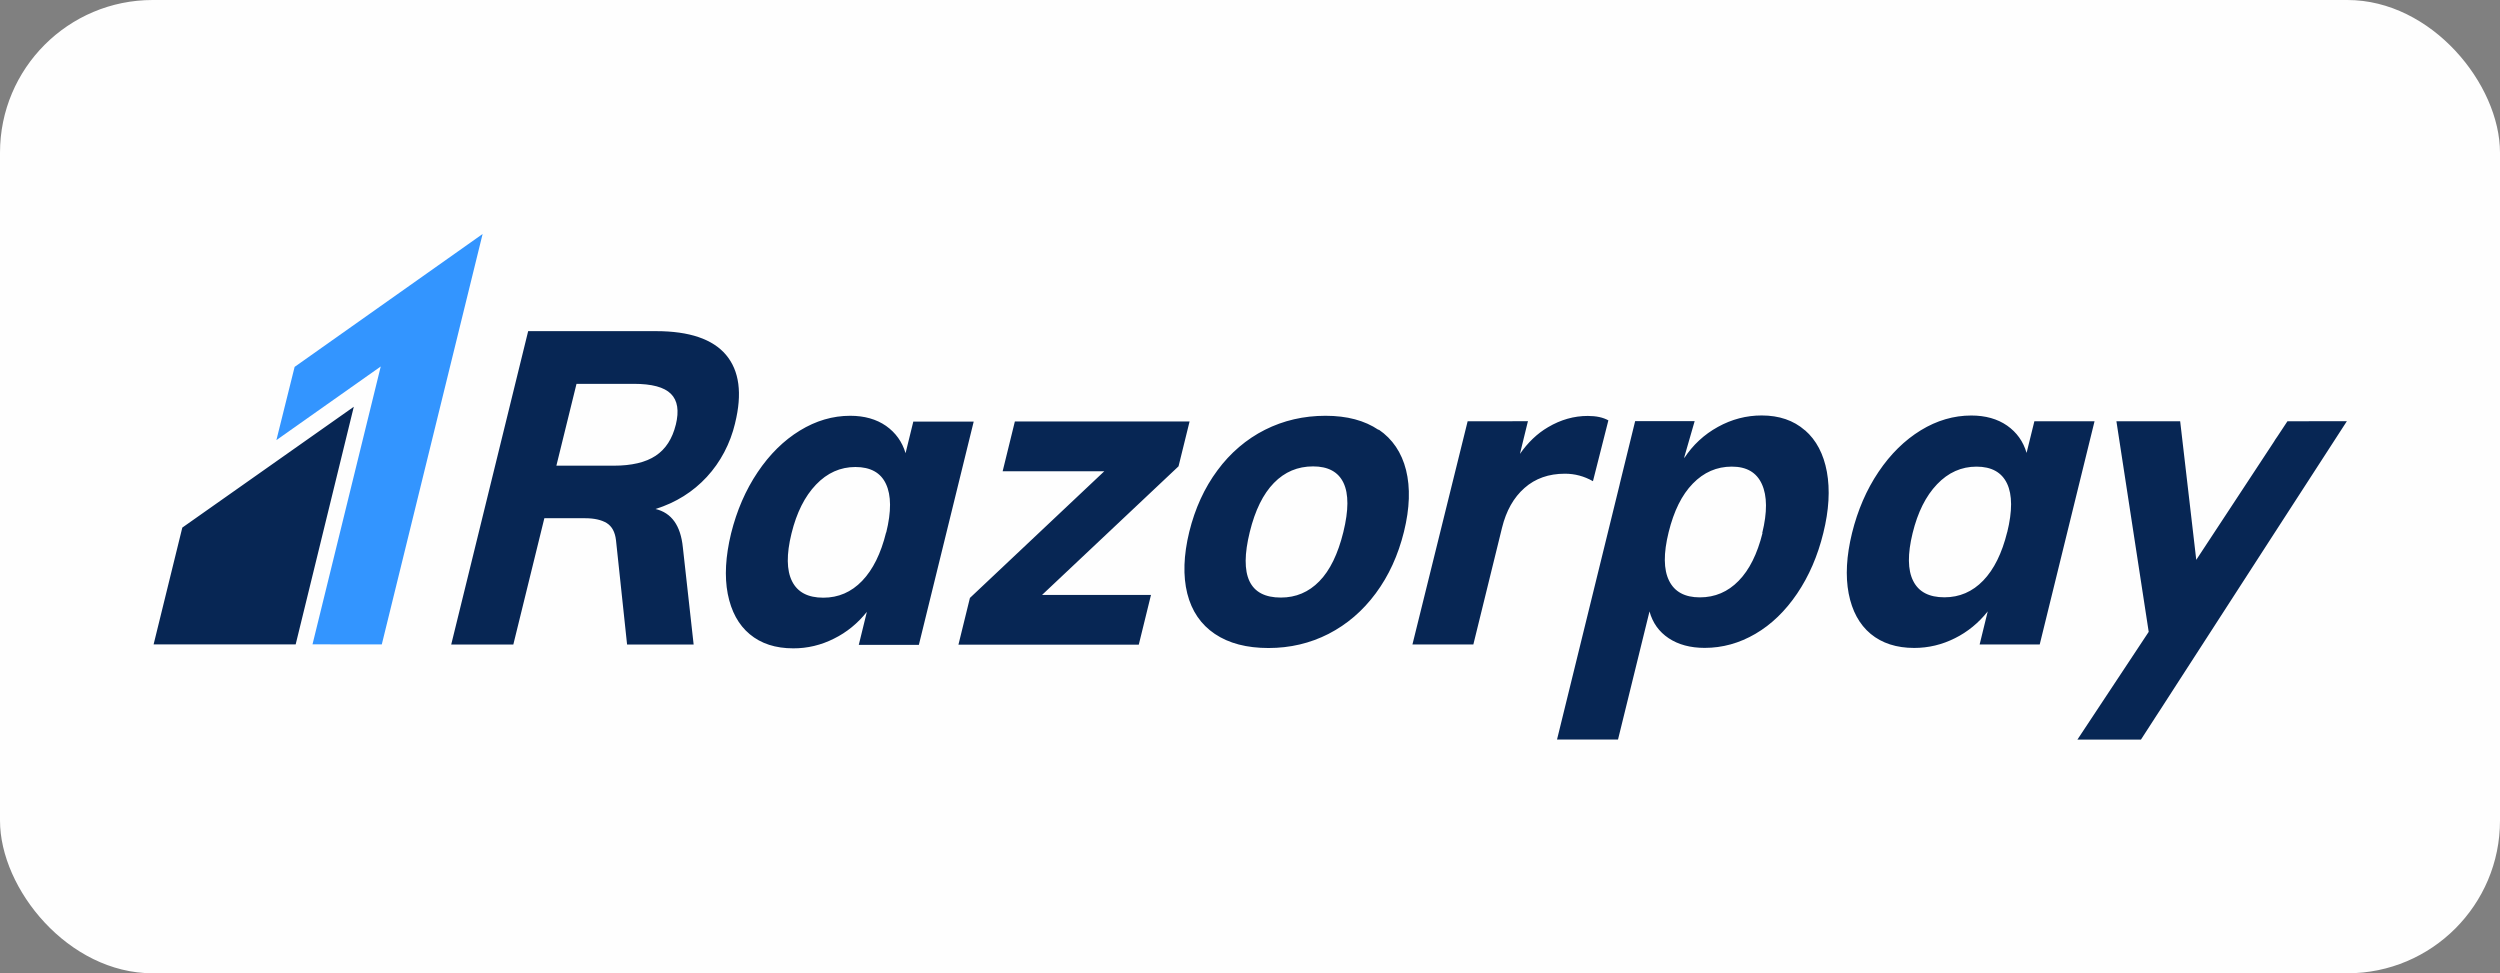 <svg width="131" height="51" viewBox="0 0 131 51" fill="none" xmlns="http://www.w3.org/2000/svg">
<rect x="0" y="0" width="131" height="51" fill="#808080" stroke="none"/>
<rect width="131" height="51" rx="8" fill="#FEFEFE"/>
<g clip-path="url(#clip0_1_23796)">
<path d="M15.438 19.225L14.483 23.062L19.951 19.203L16.375 33.764L20.006 33.767L25.289 12.261" fill="#3395FF"/>
<path d="M9.553 27.646L8.049 33.767H15.493L18.539 21.315L9.553 27.646ZM35.411 22.257C35.229 22.995 34.878 23.537 34.355 23.883C33.834 24.228 33.102 24.402 32.157 24.402H29.154L30.209 20.113H33.211C34.155 20.113 34.803 20.285 35.155 20.636C35.507 20.986 35.592 21.523 35.411 22.264M38.519 22.171C38.901 20.622 38.744 19.431 38.045 18.597C37.347 17.77 36.123 17.352 34.377 17.352H27.676L23.643 33.775H26.898L28.524 27.155H30.659C31.138 27.155 31.515 27.241 31.79 27.407C32.066 27.579 32.228 27.877 32.278 28.307L32.859 33.775H36.347L35.781 28.678C35.666 27.539 35.189 26.871 34.35 26.672C35.419 26.335 36.315 25.772 37.037 24.991C37.754 24.216 38.266 23.244 38.519 22.178M46.432 27.897C46.159 29.009 45.741 29.849 45.175 30.439C44.608 31.028 43.931 31.319 43.142 31.319C42.337 31.319 41.792 31.034 41.504 30.458C41.215 29.883 41.206 29.049 41.474 27.956C41.742 26.864 42.169 26.01 42.758 25.395C43.346 24.779 44.034 24.471 44.824 24.471C45.612 24.471 46.152 24.769 46.425 25.36C46.704 25.954 46.71 26.803 46.437 27.909L46.432 27.897ZM47.859 22.085L47.451 23.747C47.275 23.151 46.934 22.674 46.429 22.317C45.923 21.966 45.297 21.787 44.551 21.787C43.635 21.787 42.755 22.046 41.912 22.562C41.069 23.078 40.329 23.806 39.699 24.746C39.068 25.686 38.607 26.752 38.309 27.95C38.018 29.154 37.958 30.207 38.134 31.12C38.316 32.04 38.698 32.742 39.286 33.232C39.88 33.728 40.639 33.973 41.567 33.973C42.304 33.977 43.033 33.803 43.702 33.463C44.363 33.138 44.95 32.659 45.424 32.06L45 33.792H48.148L51.022 22.091H47.868L47.859 22.085ZM62.334 22.085H53.179L52.539 24.693H57.866L50.824 31.332L50.222 33.781H59.672L60.312 31.173H54.605L61.755 24.435M70.392 27.877C70.109 29.029 69.688 29.894 69.133 30.458C68.578 31.028 67.906 31.312 67.117 31.312C65.467 31.312 64.925 30.167 65.488 27.877C65.767 26.738 66.189 25.883 66.753 25.306C67.317 24.727 68.001 24.439 68.805 24.439C69.593 24.439 70.126 24.726 70.4 25.303C70.674 25.879 70.671 26.737 70.392 27.876M72.234 22.525C71.51 22.033 70.585 21.787 69.457 21.787C68.314 21.787 67.257 22.032 66.284 22.521C65.316 23.008 64.464 23.735 63.797 24.643C63.112 25.564 62.619 26.642 62.316 27.874C62.019 29.1 61.983 30.177 62.213 31.099C62.444 32.019 62.929 32.727 63.657 33.217C64.391 33.711 65.325 33.956 66.471 33.956C67.599 33.956 68.649 33.709 69.613 33.217C70.577 32.721 71.402 32.018 72.088 31.092C72.773 30.169 73.264 29.093 73.568 27.862C73.871 26.631 73.907 25.556 73.677 24.631C73.446 23.712 72.967 23.003 72.245 22.51M83.472 25.211L84.279 22.027C84.006 21.875 83.648 21.795 83.2 21.795C82.478 21.795 81.786 21.99 81.119 22.384C80.545 22.719 80.058 23.192 79.645 23.784L80.064 22.069L79.15 22.073H76.905L74.012 33.769H77.204L78.706 27.655C78.924 26.766 79.317 26.067 79.884 25.57C80.448 25.072 81.152 24.822 82.001 24.822C82.523 24.822 83.008 24.953 83.469 25.213M92.355 27.933C92.082 29.025 91.669 29.859 91.105 30.435C90.541 31.014 89.862 31.302 89.073 31.302C88.285 31.302 87.745 31.011 87.46 30.428C87.169 29.843 87.163 28.999 87.436 27.89C87.709 26.781 88.127 25.93 88.703 25.341C89.279 24.747 89.959 24.451 90.747 24.451C91.524 24.451 92.045 24.755 92.324 25.371C92.603 25.986 92.609 26.84 92.341 27.933M94.573 22.544C93.982 22.028 93.227 21.77 92.311 21.77C91.508 21.77 90.744 21.969 90.018 22.37C89.293 22.77 88.705 23.316 88.253 24.007L88.264 23.928L88.8 22.068H85.682L84.888 25.305L84.863 25.417L81.588 38.751H84.784L86.434 32.039C86.598 32.636 86.931 33.105 87.441 33.444C87.951 33.781 88.579 33.949 89.327 33.949C90.255 33.949 91.141 33.704 91.981 33.214C92.824 32.723 93.552 32.016 94.171 31.102C94.789 30.189 95.248 29.13 95.541 27.932C95.839 26.732 95.899 25.662 95.729 24.725C95.556 23.787 95.174 23.061 94.583 22.547M105.176 27.886C104.903 28.991 104.485 29.838 103.921 30.421C103.357 31.007 102.677 31.299 101.889 31.299C101.082 31.299 100.536 31.014 100.251 30.439C99.96 29.863 99.954 29.029 100.221 27.936C100.488 26.844 100.914 25.99 101.502 25.375C102.09 24.759 102.779 24.452 103.568 24.452C104.357 24.452 104.891 24.75 105.17 25.339C105.449 25.93 105.45 26.779 105.179 27.887L105.176 27.886ZM106.602 22.071L106.193 23.732C106.018 23.133 105.678 22.656 105.174 22.302C104.665 21.949 104.04 21.773 103.294 21.773C102.378 21.773 101.494 22.031 100.65 22.547C99.807 23.064 99.067 23.788 98.436 24.725C97.805 25.662 97.344 26.73 97.047 27.928C96.753 29.131 96.695 30.186 96.871 31.103C97.049 32.016 97.431 32.722 98.023 33.215C98.614 33.704 99.376 33.952 100.304 33.952C101.05 33.952 101.763 33.782 102.439 33.442C103.098 33.115 103.685 32.636 104.157 32.037L103.733 33.77H106.881L109.754 22.074H106.606L106.602 22.071ZM122.97 22.075L122.972 22.071H121.037C120.975 22.071 120.921 22.075 120.864 22.076H119.861L119.345 22.857L119.218 23.042L119.163 23.135L115.084 29.336L114.241 22.075H110.9L112.592 33.109L108.856 38.755H112.186L113.09 37.356C113.115 37.315 113.138 37.281 113.169 37.237L114.224 35.602L114.254 35.556L118.981 28.242L122.966 22.086L122.972 22.082H122.97V22.075Z" fill="#072654"/>
</g>
<defs>
<clipPath id="clip0_1_23796">
<rect width="115" height="26.609" fill="white" transform="translate(8 12.196)"/>
</clipPath>
</defs>
</svg>
